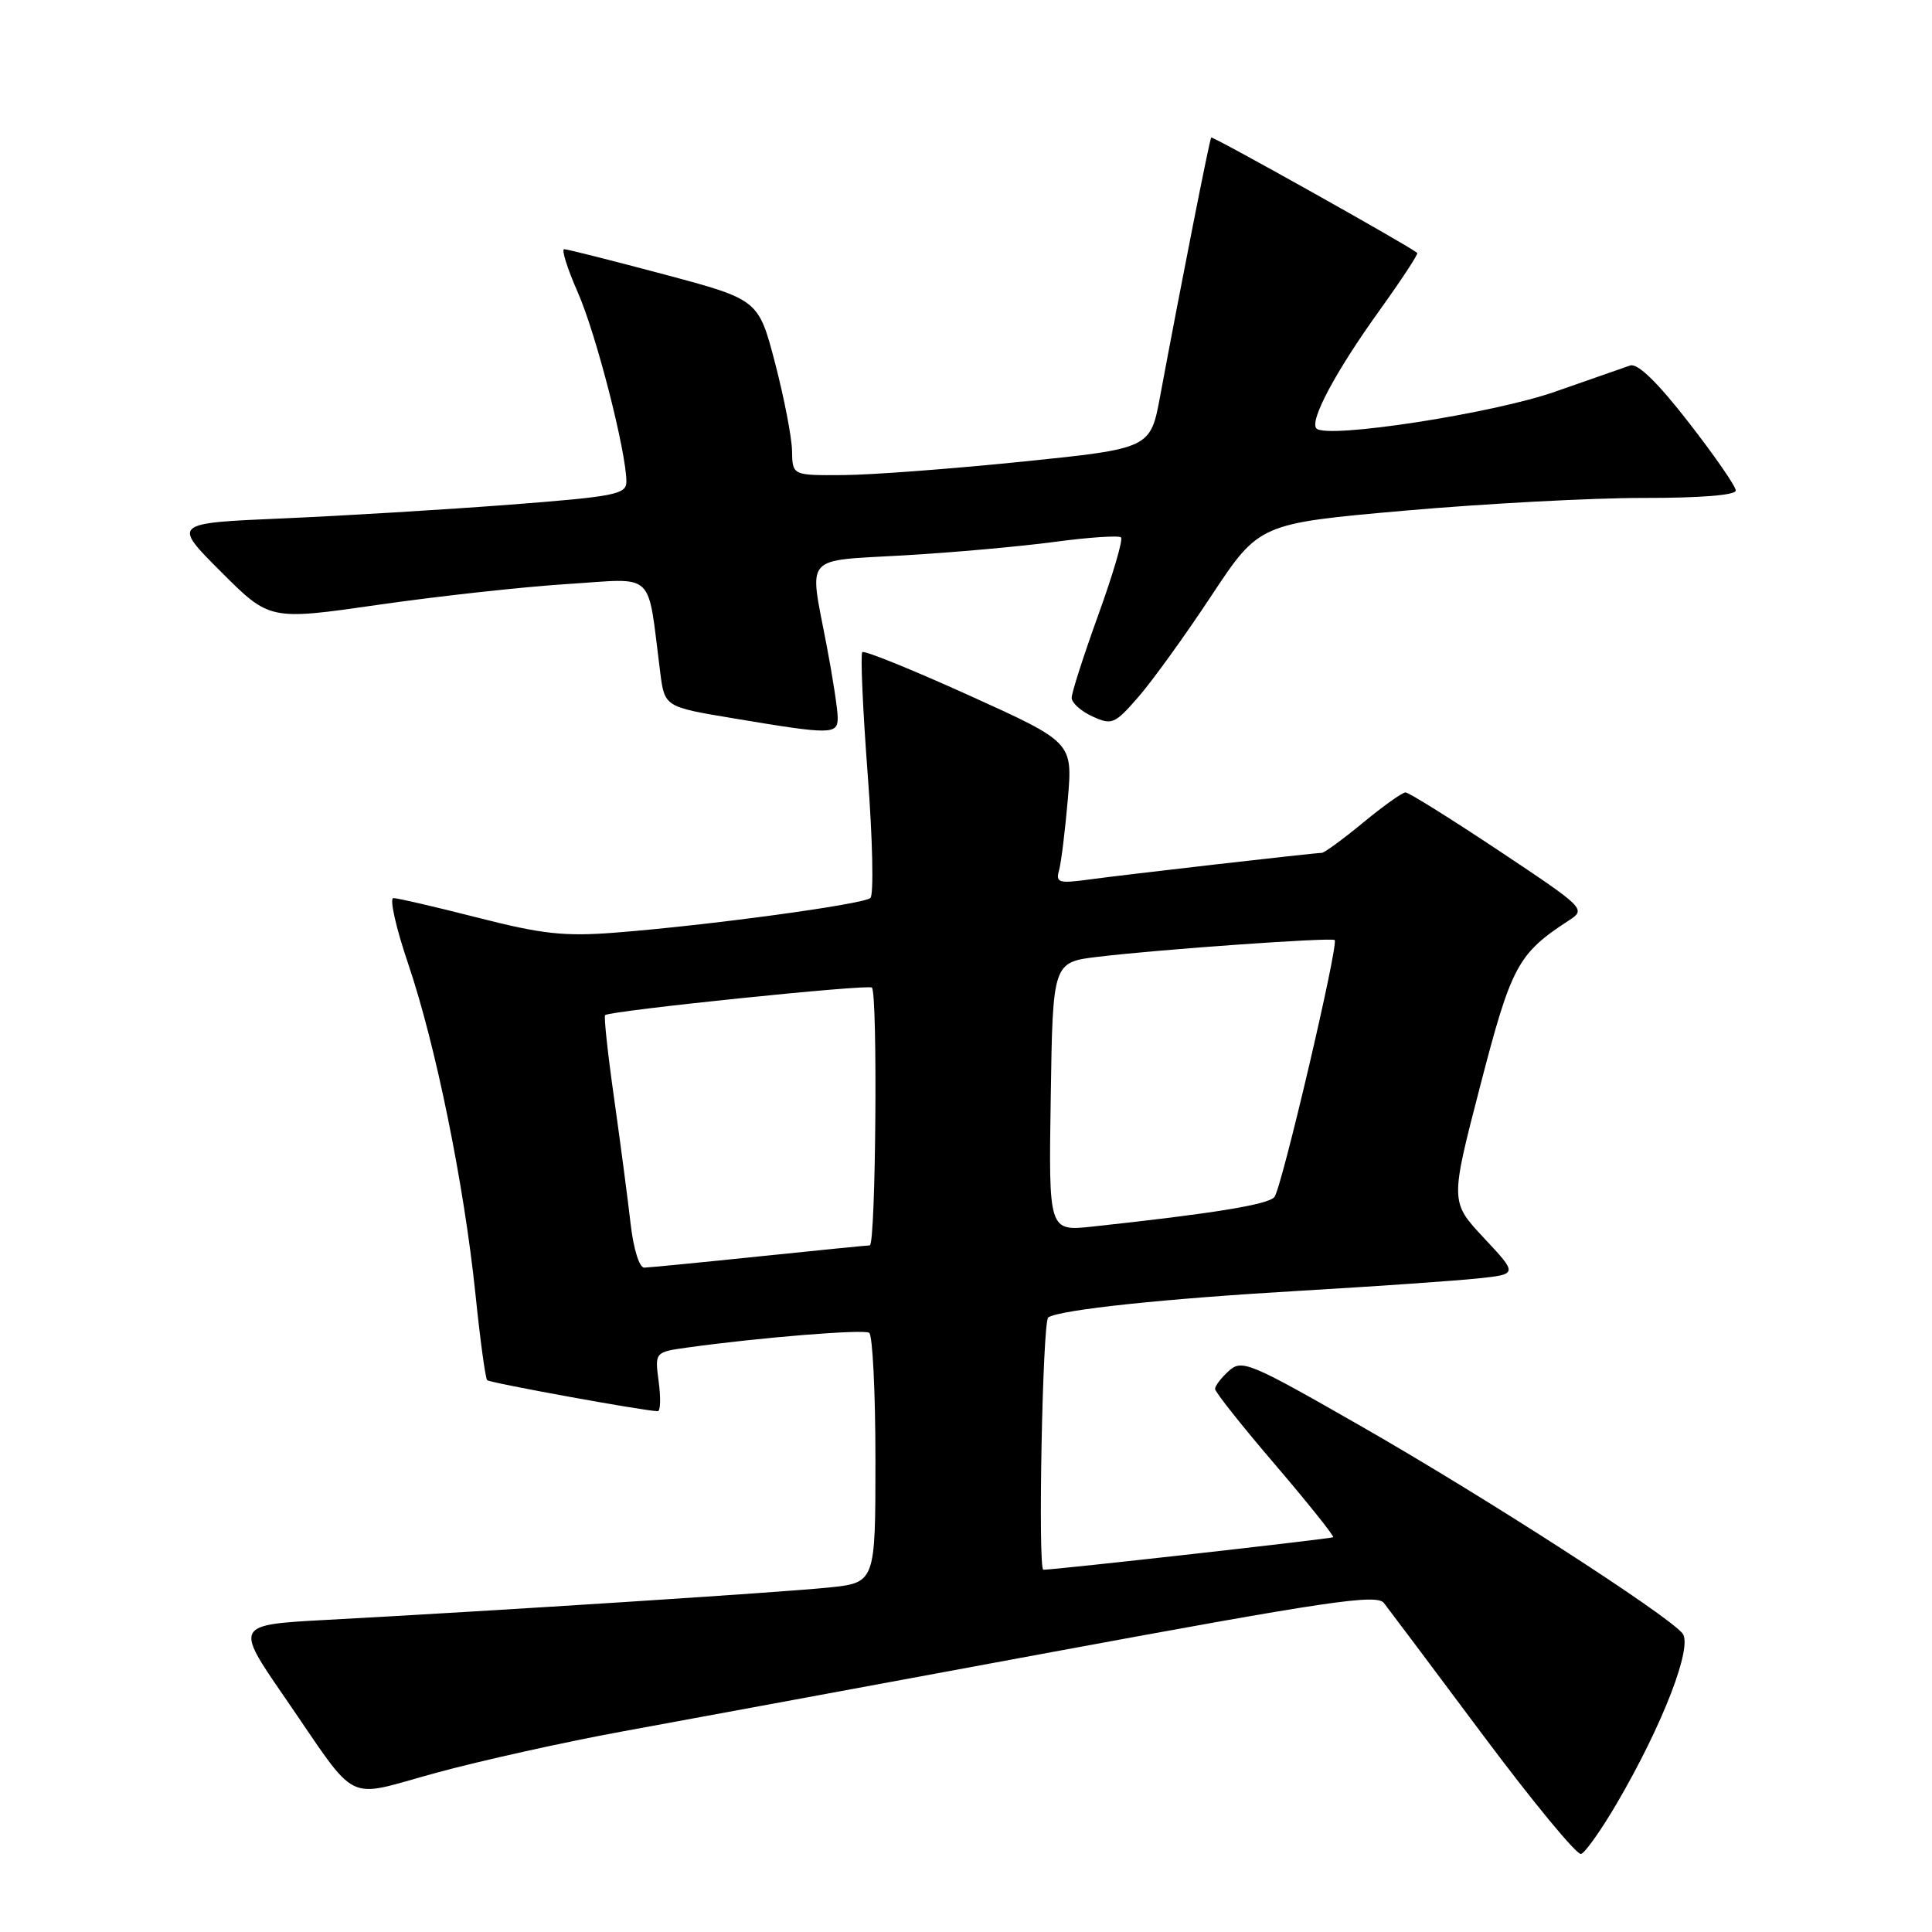 <?xml version="1.0" encoding="UTF-8" standalone="no"?>
<!DOCTYPE svg PUBLIC "-//W3C//DTD SVG 1.1//EN" "http://www.w3.org/Graphics/SVG/1.1/DTD/svg11.dtd" >
<svg xmlns="http://www.w3.org/2000/svg" xmlns:xlink="http://www.w3.org/1999/xlink" version="1.1" viewBox="0 0 256 256">
 <g >
 <path fill="currentColor"
d=" M 214.26 238.92 C 220.33 228.53 224.35 218.12 222.93 216.42 C 220.84 213.90 196.71 198.34 180.44 189.03 C 165.56 180.51 164.56 180.09 162.83 181.65 C 161.82 182.56 161.00 183.64 161.00 184.04 C 161.00 184.44 164.58 188.96 168.97 194.08 C 173.35 199.21 176.80 203.53 176.65 203.69 C 176.44 203.89 140.04 207.98 138.25 208.00 C 137.51 208.00 138.14 175.03 138.90 174.56 C 140.56 173.53 154.39 172.07 172.50 171.02 C 182.40 170.44 192.89 169.71 195.81 169.40 C 201.12 168.84 201.12 168.84 196.64 164.05 C 192.15 159.25 192.15 159.25 196.14 143.87 C 200.26 127.96 201.10 126.39 207.87 121.97 C 210.18 120.47 210.08 120.36 198.61 112.72 C 192.23 108.48 186.67 105.00 186.24 105.00 C 185.81 105.00 183.29 106.80 180.62 109.00 C 177.96 111.20 175.49 113.00 175.14 113.01 C 174.10 113.02 148.89 115.91 144.16 116.56 C 140.29 117.08 139.87 116.95 140.33 115.32 C 140.61 114.32 141.13 110.09 141.49 105.93 C 142.14 98.36 142.14 98.36 128.43 92.15 C 120.89 88.74 114.51 86.15 114.26 86.41 C 114.00 86.67 114.32 93.94 114.97 102.56 C 115.63 111.18 115.79 118.58 115.33 118.99 C 114.40 119.83 93.79 122.63 81.50 123.58 C 74.79 124.10 71.85 123.78 63.32 121.60 C 57.72 120.17 52.69 119.00 52.13 119.00 C 51.58 119.00 52.46 122.94 54.10 127.75 C 57.74 138.50 61.48 156.85 63.00 171.48 C 63.62 177.53 64.32 182.65 64.55 182.88 C 64.91 183.24 85.40 186.97 87.15 186.99 C 87.52 187.00 87.57 185.24 87.28 183.08 C 86.76 179.16 86.76 179.16 91.13 178.55 C 100.62 177.23 114.38 176.11 115.17 176.60 C 115.62 176.89 116.00 184.45 116.00 193.42 C 116.00 209.72 116.00 209.72 109.75 210.36 C 103.42 211.01 65.66 213.44 43.31 214.64 C 31.11 215.30 31.11 215.30 37.72 224.90 C 47.72 239.42 45.42 238.27 57.82 234.90 C 63.69 233.30 74.80 230.83 82.50 229.42 C 90.20 228.01 115.80 223.28 139.38 218.91 C 176.04 212.13 182.42 211.18 183.38 212.41 C 184.00 213.20 189.90 221.07 196.50 229.91 C 203.10 238.75 208.95 245.84 209.50 245.66 C 210.05 245.49 212.19 242.46 214.26 238.92 Z  M 111.00 95.09 C 111.00 94.04 110.33 89.65 109.50 85.34 C 107.21 73.34 106.31 74.37 119.75 73.59 C 126.21 73.22 135.22 72.41 139.76 71.80 C 144.31 71.19 148.26 70.93 148.54 71.21 C 148.83 71.50 147.47 76.12 145.53 81.48 C 143.59 86.85 142.00 91.79 142.00 92.46 C 142.00 93.13 143.24 94.24 144.75 94.93 C 147.34 96.11 147.70 95.96 150.85 92.34 C 152.69 90.23 157.04 84.20 160.52 78.93 C 166.85 69.37 166.85 69.37 186.18 67.66 C 196.80 66.73 211.01 65.97 217.75 65.98 C 225.29 65.99 230.00 65.61 230.00 65.00 C 230.00 64.44 227.19 60.38 223.75 55.96 C 219.60 50.62 217.00 48.10 216.00 48.43 C 215.18 48.71 210.67 50.28 206.00 51.92 C 197.77 54.80 175.85 58.18 174.44 56.78 C 173.47 55.80 176.92 49.32 182.73 41.22 C 185.68 37.11 187.96 33.65 187.79 33.51 C 186.62 32.53 160.67 18.00 160.49 18.22 C 160.27 18.49 156.48 37.70 153.73 52.47 C 152.44 59.43 152.44 59.43 135.47 61.17 C 126.14 62.12 115.46 62.93 111.75 62.95 C 105.00 63.00 105.00 63.00 104.95 59.75 C 104.92 57.96 103.90 52.72 102.70 48.10 C 100.50 39.70 100.50 39.70 88.00 36.36 C 81.12 34.53 75.17 33.02 74.76 33.02 C 74.36 33.01 75.17 35.58 76.56 38.74 C 78.98 44.20 83.00 59.88 83.00 63.83 C 83.00 65.50 81.50 65.80 67.58 66.87 C 59.10 67.52 45.57 68.34 37.50 68.69 C 22.84 69.32 22.84 69.32 29.28 75.76 C 35.73 82.21 35.73 82.21 50.11 80.14 C 58.03 79.00 69.29 77.76 75.14 77.39 C 87.05 76.64 85.72 75.38 87.48 89.08 C 88.07 93.67 88.07 93.67 97.29 95.20 C 110.20 97.36 111.00 97.35 111.00 95.09 Z  M 83.57 162.25 C 83.21 159.09 82.23 151.62 81.39 145.66 C 80.54 139.69 80.00 134.68 80.18 134.51 C 80.80 133.93 115.06 130.39 115.53 130.86 C 116.32 131.66 116.05 165.00 115.25 165.02 C 114.84 165.03 108.20 165.69 100.50 166.49 C 92.80 167.29 85.99 167.95 85.37 167.97 C 84.72 167.99 83.95 165.52 83.57 162.25 Z  M 139.23 145.33 C 139.50 127.50 139.50 127.50 145.50 126.78 C 153.73 125.79 176.42 124.19 176.85 124.56 C 177.42 125.06 169.84 157.39 168.87 158.61 C 168.07 159.61 160.72 160.81 144.73 162.53 C 138.95 163.15 138.95 163.15 139.23 145.33 Z "/>
</g>
</svg>